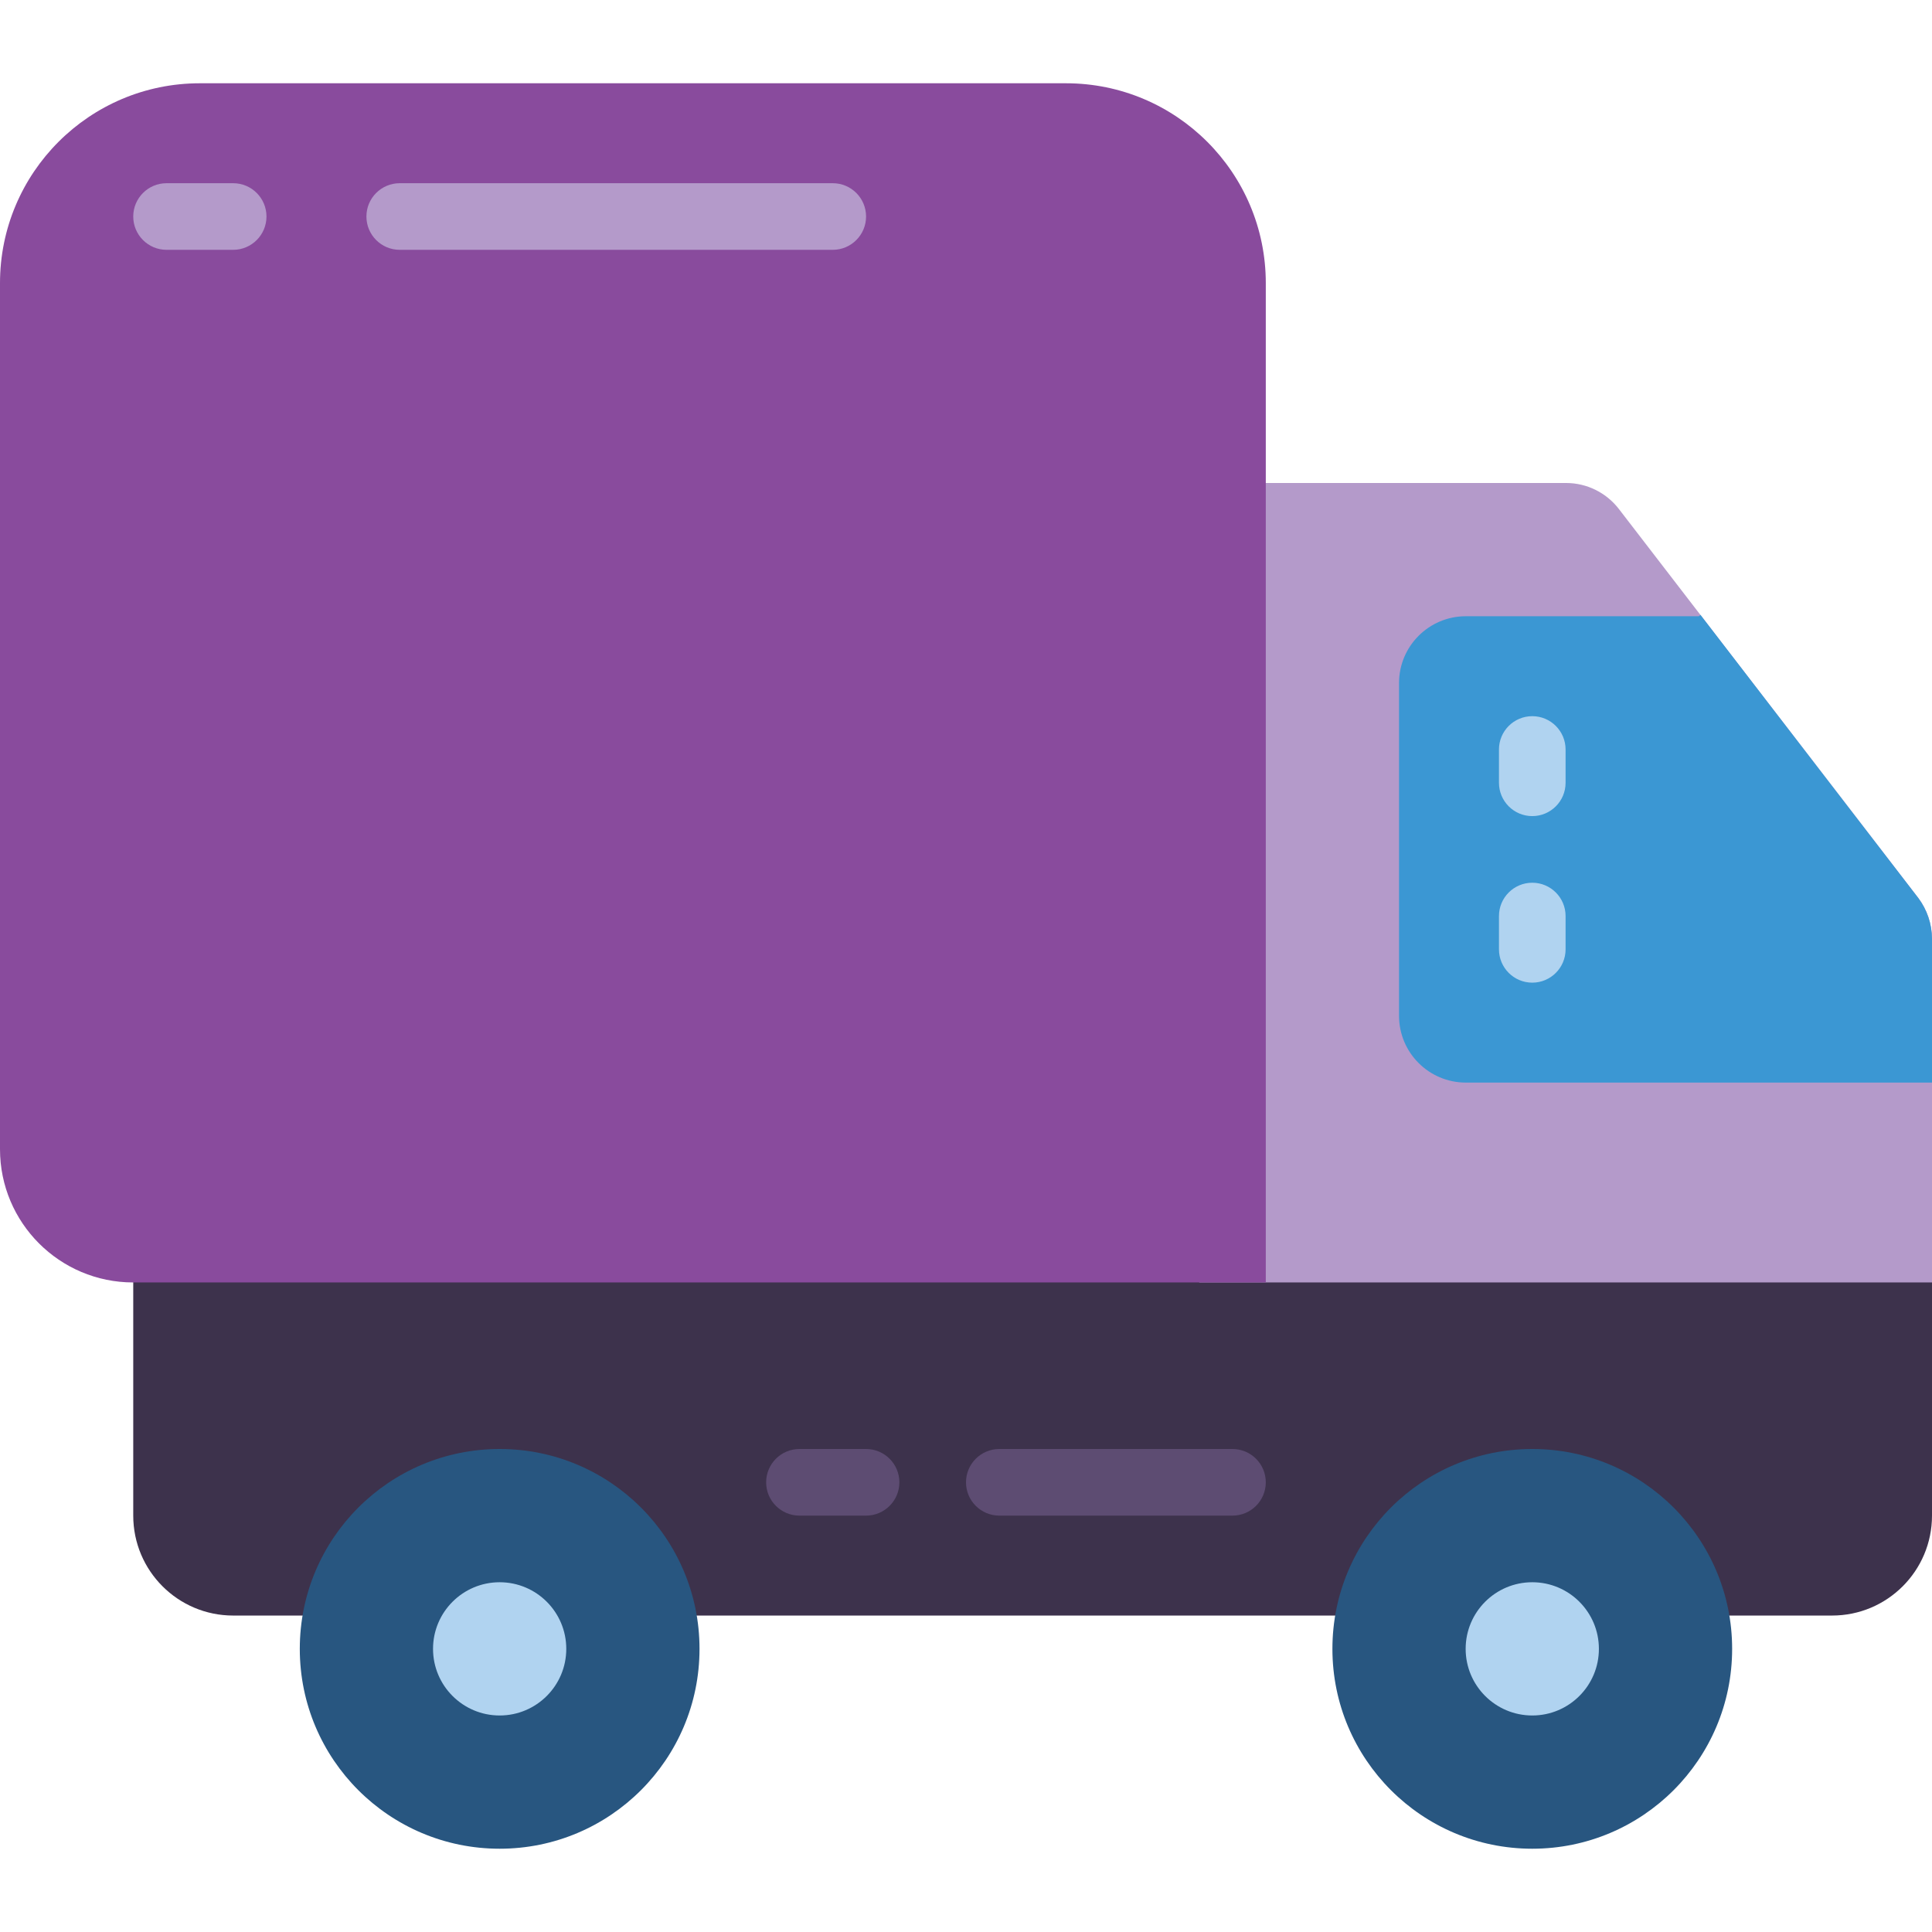 <svg height="512" viewBox="0 0 58 53" width="512" xmlns="http://www.w3.org/2000/svg"><g id="Page-1" fill="none" fill-rule="evenodd"><g id="115---Delivery" fill-rule="nonzero"><path id="Shape" d="m58 35v8c0 1.657-1.343 3-3 3h-48c-1.657 0-3-1.343-3-3v-8z" fill="#3d324c"/><path id="Shape" d="m58 25.68v10.32h-22v-24h11.02c.619.001 1.202.29 1.58.78l8.99 11.68c.264.352.407.78.41 1.22z" fill="#b49aca"/><path id="Shape" d="m38 6v30h-34c-2.209 0-4-1.791-4-4v-26c0-3.314 2.686-6 6-6h26c3.314 0 6 2.686 6 6z" fill="#894b9d"/><circle id="Oval" cx="15" cy="47" fill="#285680" r="6"/><circle id="Oval" cx="15" cy="47" fill="#b0d3f0" r="2"/><circle id="Oval" cx="46" cy="47" fill="#285680" r="6"/><circle id="Oval" cx="46" cy="47" fill="#b0d3f0" r="2"/><path id="Shape" d="m7 5h-2c-.552 0-1-.448-1-1s.448-1 1-1h2c.552 0 1 .448 1 1s-.448 1-1 1z" fill="#b49aca"/><path id="Shape" d="m25 5h-13c-.552 0-1-.448-1-1s.448-1 1-1h13c.552 0 1 .448 1 1s-.448 1-1 1z" fill="#b49aca"/><path id="Shape" d="m26 43h-2c-.552 0-1-.448-1-1s.448-1 1-1h2c.552 0 1 .448 1 1s-.448 1-1 1z" fill="#5d4c72"/><path id="Shape" d="m37 43h-7c-.552 0-1-.448-1-1s.448-1 1-1h7c.552 0 1 .448 1 1s-.448 1-1 1z" fill="#5d4c72"/><path id="Shape" d="m58 25.68v4.32h-14c-1.103-.003-1.997-.897-2-2v-10c.003-1.103.897-1.997 2-2h7l.05-.04 6.54 8.5c.264.352.407.78.41 1.22z" fill="#3b97d3"/><g fill="#b0d3f0"><path id="Shape" d="m46 22c-.552 0-1-.448-1-1v-1c0-.552.448-1 1-1s1 .448 1 1v1c0 .552-.448 1-1 1z"/><path id="Shape" d="m46 27c-.552 0-1-.448-1-1v-1c0-.552.448-1 1-1s1 .448 1 1v1c0 .552-.448 1-1 1z"/></g></g></g></svg>